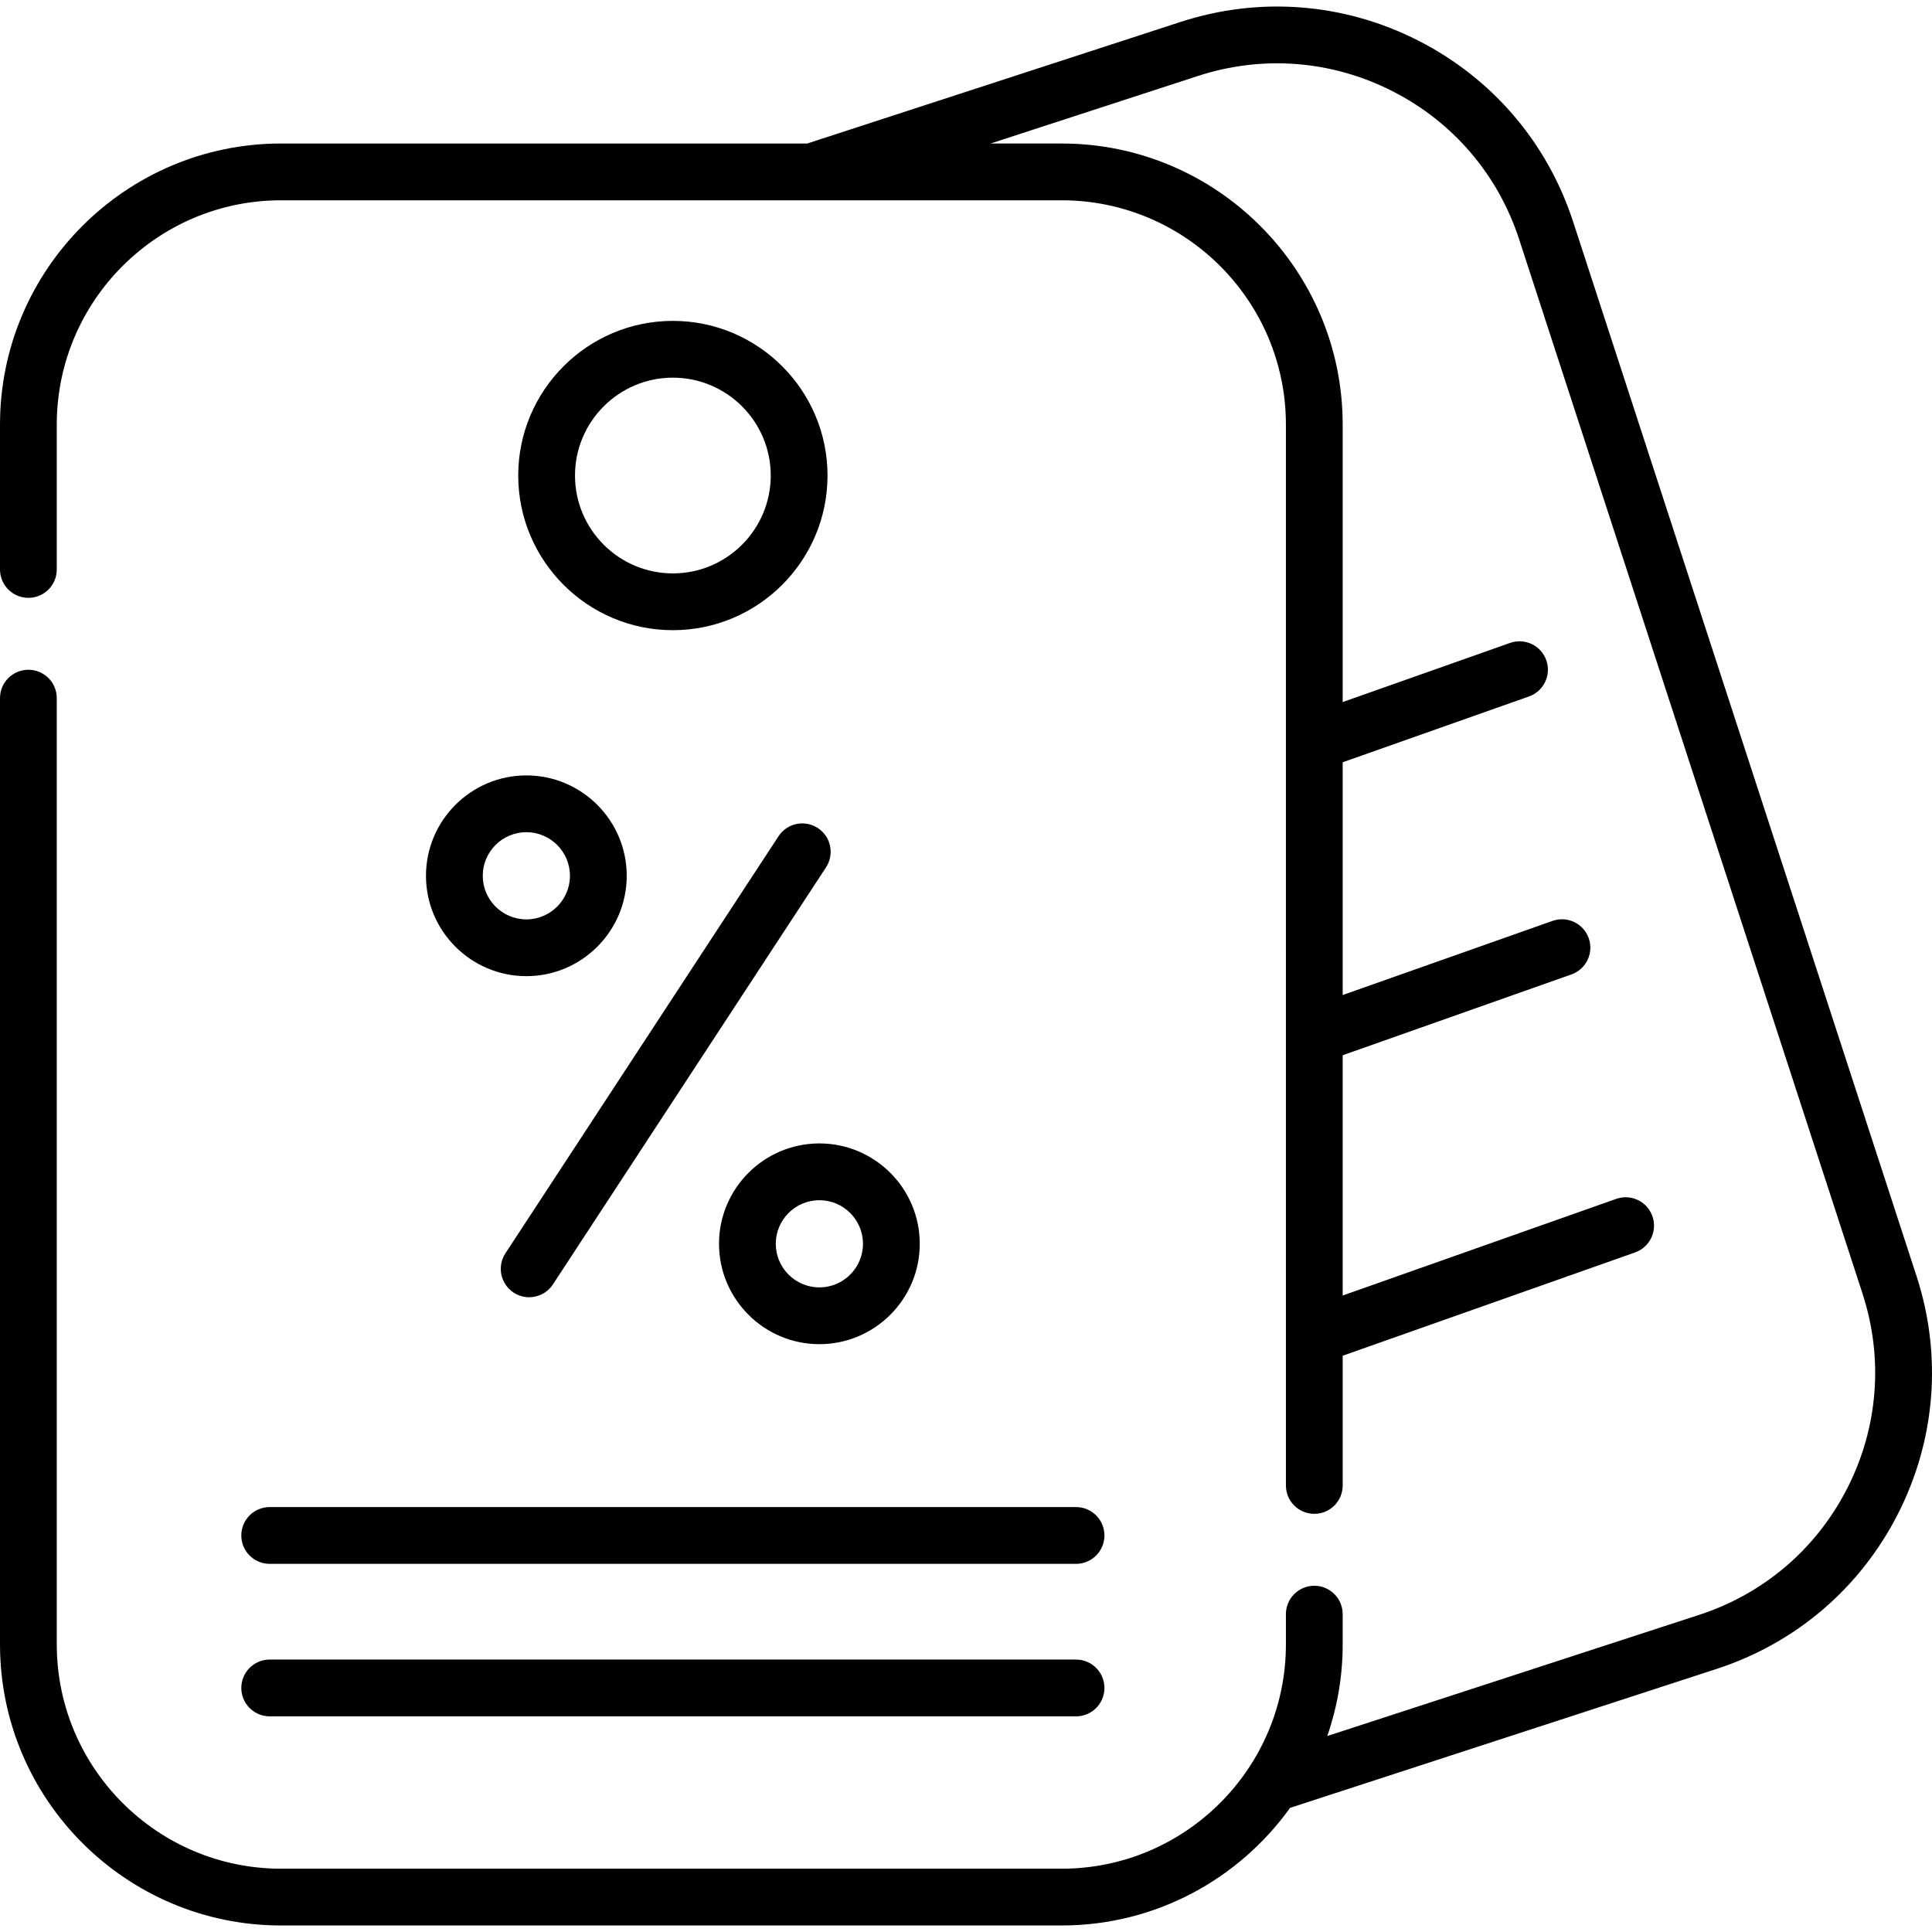 <?xml version="1.0" encoding="utf-8"?>
<!-- Generator: Adobe Illustrator 16.0.0, SVG Export Plug-In . SVG Version: 6.00 Build 0)  -->
<!DOCTYPE svg PUBLIC "-//W3C//DTD SVG 1.1//EN" "http://www.w3.org/Graphics/SVG/1.1/DTD/svg11.dtd">
<svg version="1.1" id="Capa_1" xmlns="http://www.w3.org/2000/svg" xmlns:xlink="http://www.w3.org/1999/xlink" x="0px" y="0px"
	 width="512px" height="512px" viewBox="0 0 512 512" enable-background="new 0 0 512 512" xml:space="preserve">
<g>
	<path d="M507.898,338.167l-90.989-279.37c-6.827-20.981-21.417-38.046-41.082-48.05C356.162,0.744,333.778-1,312.803,5.832
		l-98.873,32.2H74.48C33.412,38.032,0,71.444,0,112.512v38.398c0,4.154,3.367,7.523,7.523,7.523c4.155,0,7.522-3.369,7.522-7.523
		v-38.398c0-32.771,26.661-59.434,59.434-59.434h206.868c32.772,0,59.434,26.662,59.434,59.434V393.66
		c0,4.155,3.367,7.523,7.523,7.523c4.155,0,7.523-3.368,7.523-7.523v-34.379l77.488-27.377c3.918-1.384,5.972-5.682,4.588-9.6
		c-1.385-3.918-5.684-5.97-9.599-4.587l-72.478,25.605v-63.671l60.618-21.415c3.919-1.385,5.972-5.683,4.588-9.6
		c-1.385-3.918-5.684-5.971-9.599-4.588l-55.607,19.645v-61.681l49.373-17.445c3.917-1.384,5.97-5.682,4.586-9.6
		c-1.385-3.919-5.684-5.969-9.6-4.587l-44.359,15.674v-73.543c0-41.068-33.412-74.48-74.48-74.48h-18.83l54.943-17.894
		c17.157-5.588,35.462-4.161,51.544,4.02c16.081,8.18,28.013,22.135,33.596,39.295l90.991,279.372
		c5.586,17.155,4.158,35.46-4.023,51.542c-8.183,16.082-22.136,28.014-39.293,33.598l-98.531,32.1
		c2.633-7.615,4.084-15.776,4.084-24.274v-8.024c0-4.155-3.368-7.523-7.523-7.523c-4.156,0-7.523,3.368-7.523,7.523v8.024
		c0,32.771-26.661,59.434-59.434,59.434H74.48c-32.772,0-59.434-26.662-59.434-59.434V185.016c0-4.155-3.367-7.523-7.522-7.523
		c-4.156,0-7.523,3.368-7.523,7.523V435.79c0,41.068,33.412,74.48,74.479,74.48h206.868c24.921,0,47.008-12.316,60.534-31.169
		l113.053-36.829c20.978-6.827,38.04-21.417,48.044-41.082C512.984,381.525,514.731,359.143,507.898,338.167L507.898,338.167z"/>
	<path d="M178.319,85.038c-22.599,0-40.983,18.385-40.983,40.983c0,22.598,18.385,40.982,40.983,40.982
		c22.598,0,40.982-18.385,40.982-40.982C219.301,103.423,200.916,85.038,178.319,85.038z M178.319,151.957
		c-14.303,0-25.938-11.635-25.938-25.936c0-14.302,11.636-25.938,25.938-25.938c14.301,0,25.936,11.636,25.936,25.938
		C204.254,140.322,192.618,151.957,178.319,151.957z"/>
	<path d="M216.732,219.439c-3.474-2.276-8.138-1.303-10.415,2.173l-72.373,110.524c-2.277,3.476-1.305,8.139,2.173,10.415
		c1.271,0.832,2.7,1.23,4.114,1.23c2.451,0,4.857-1.197,6.301-3.403l72.372-110.524
		C221.181,226.379,220.207,221.716,216.732,219.439L216.732,219.439z"/>
	<path d="M112.89,232.092c0,14.666,11.934,26.598,26.6,26.598s26.599-11.932,26.599-26.598c0-14.667-11.933-26.6-26.599-26.6
		S112.89,217.425,112.89,232.092L112.89,232.092z M139.49,220.539c6.371,0,11.553,5.183,11.553,11.553
		c0,6.369-5.182,11.552-11.553,11.552s-11.553-5.183-11.553-11.552C127.937,225.721,133.118,220.539,139.49,220.539z"/>
	<path d="M190.547,329.619c0,14.666,11.933,26.599,26.599,26.599c14.667,0,26.6-11.933,26.6-26.599
		c0-14.667-11.933-26.599-26.6-26.599C202.48,303.02,190.547,314.951,190.547,329.619z M228.698,329.619
		c0,6.369-5.182,11.552-11.553,11.552c-6.37,0-11.553-5.183-11.553-11.552c0-6.37,5.183-11.552,11.553-11.552
		C223.516,318.067,228.698,323.248,228.698,329.619z"/>
	<path d="M63.948,406.914c0,4.155,3.367,7.523,7.523,7.523h213.693c4.155,0,7.522-3.368,7.522-7.523
		c0-4.154-3.367-7.523-7.522-7.523H71.471C67.315,399.39,63.948,402.76,63.948,406.914z"/>
	<path d="M71.471,454.849h213.693c4.155,0,7.522-3.369,7.522-7.523c0-4.155-3.367-7.523-7.522-7.523H71.471
		c-4.156,0-7.523,3.368-7.523,7.523C63.948,451.48,67.315,454.849,71.471,454.849z"/>
</g>
</svg>
